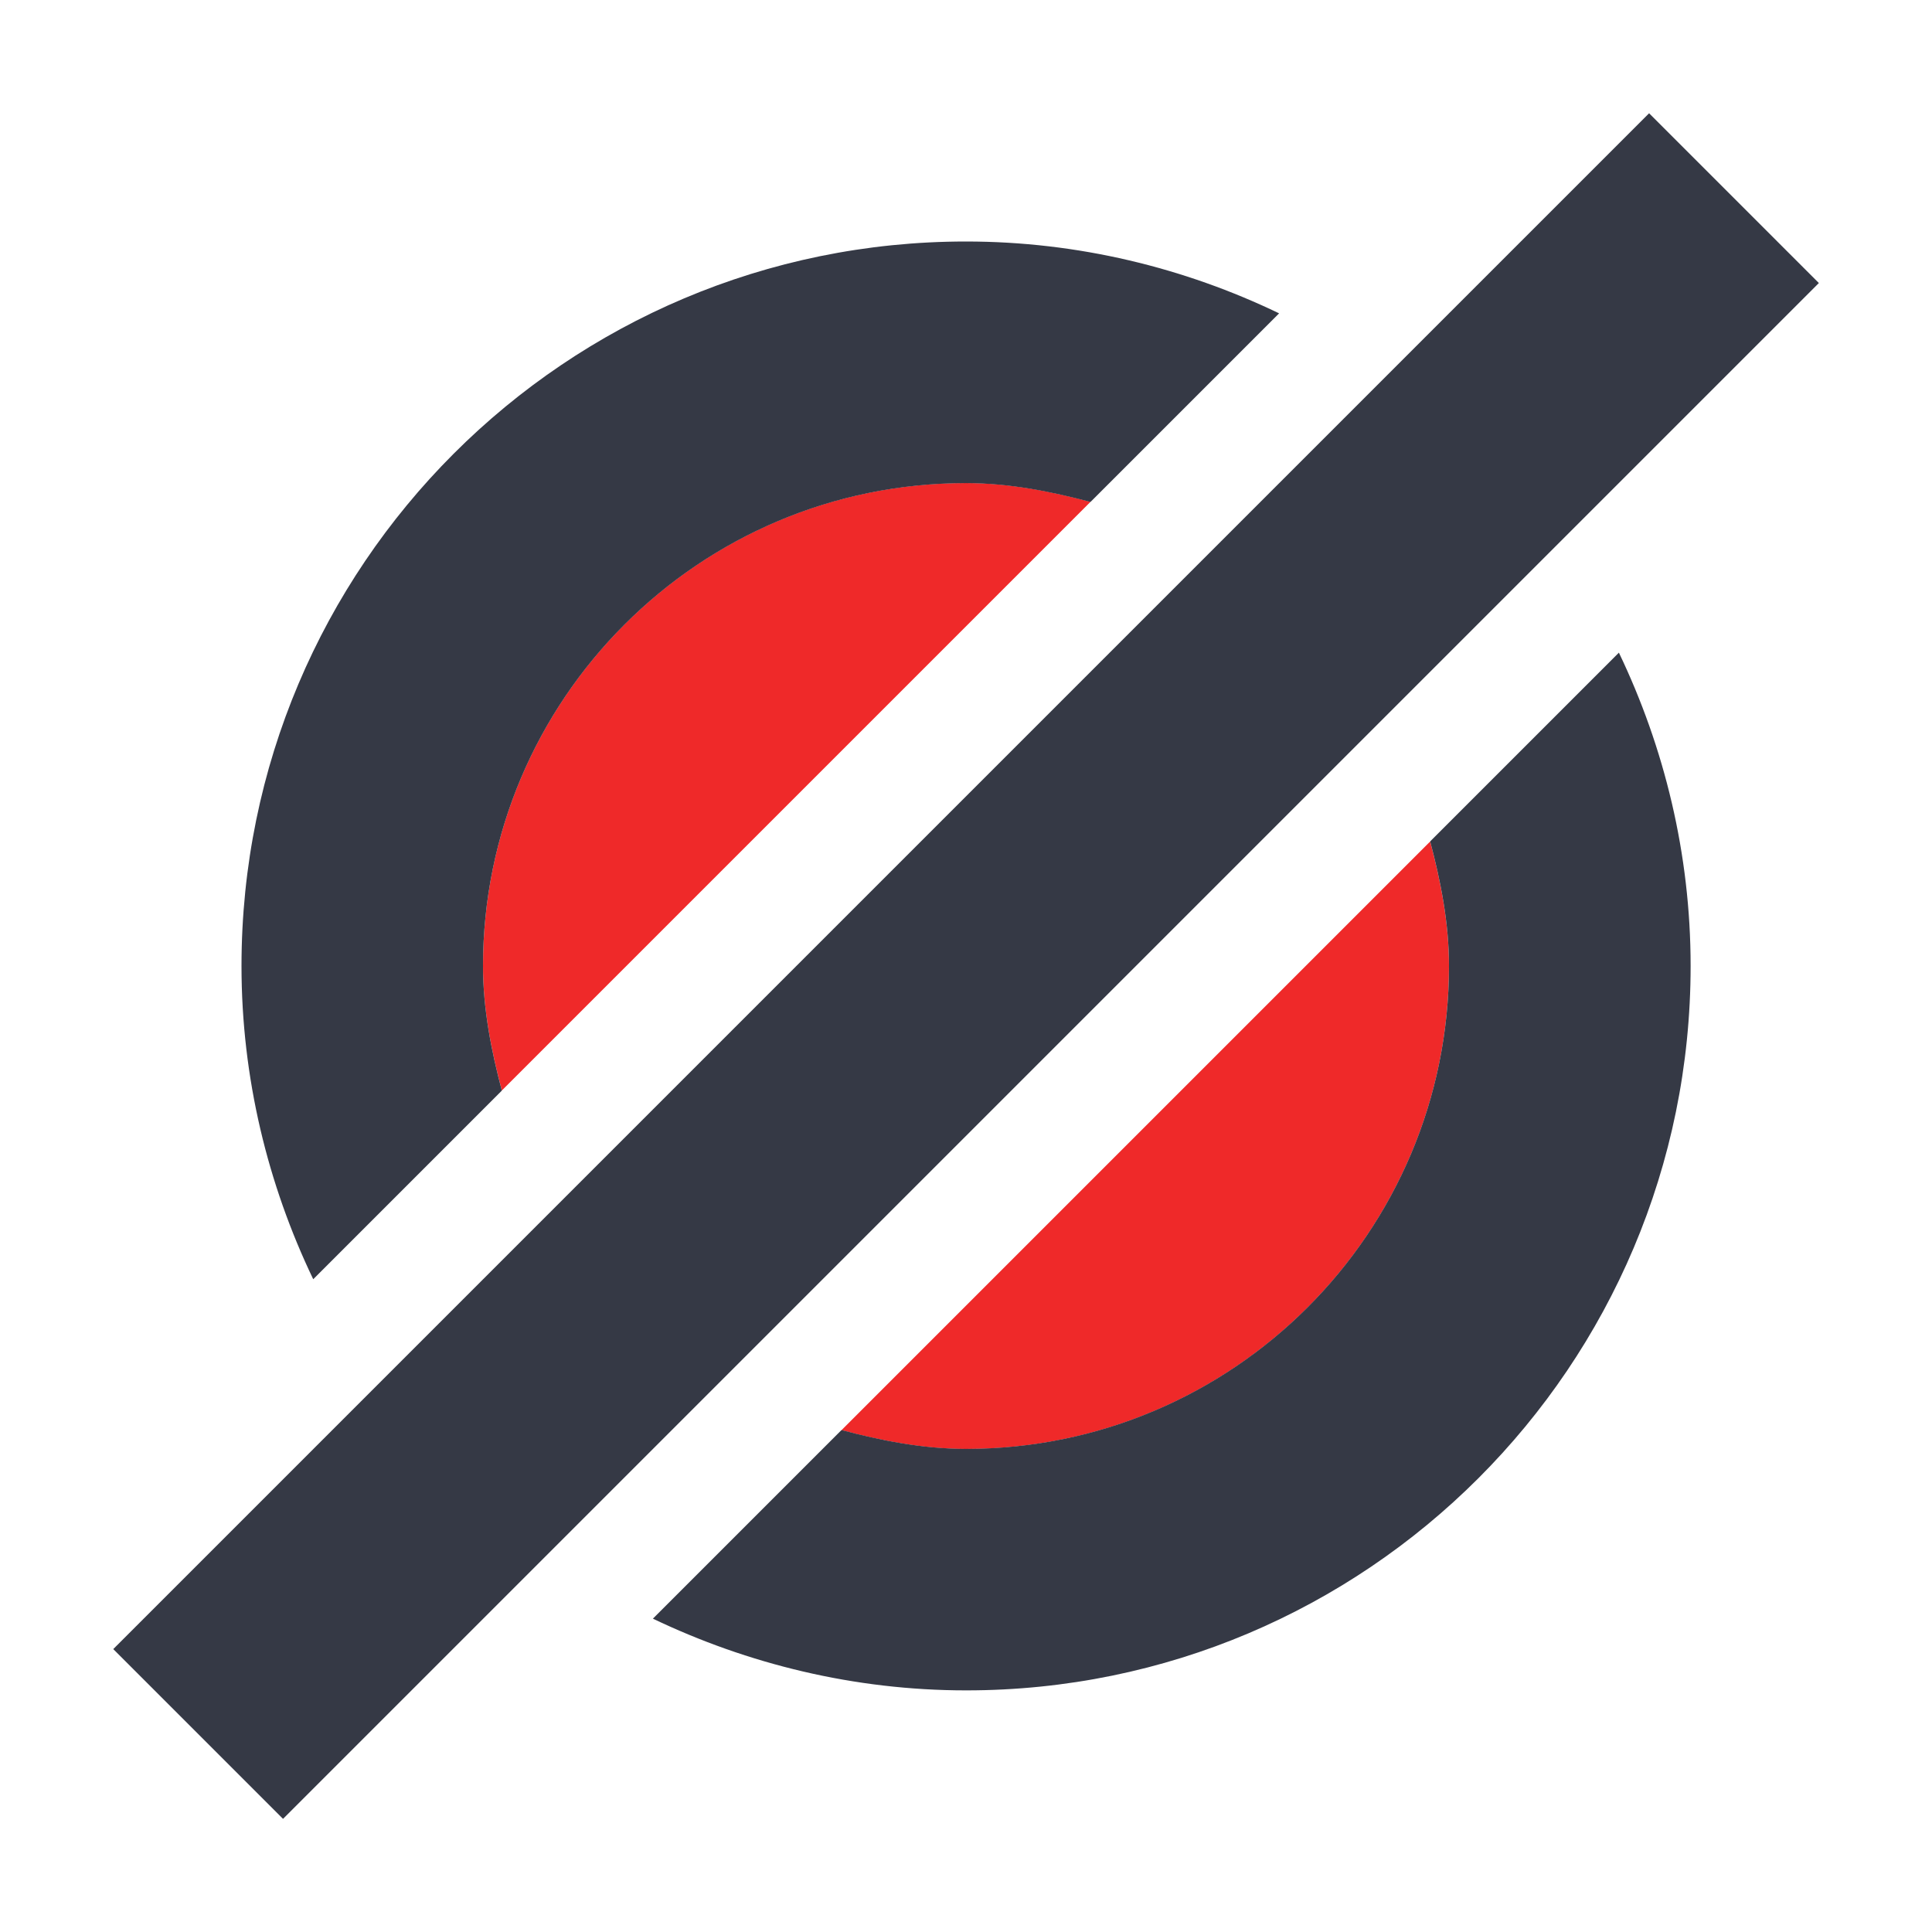 <?xml version="1.0" encoding="UTF-8" standalone="no"?>
<svg
   xmlns:dc="http://purl.org/dc/elements/1.1/"
   xmlns:cc="http://creativecommons.org/ns#"
   xmlns:rdf="http://www.w3.org/1999/02/22-rdf-syntax-ns#"
   xmlns:svg="http://www.w3.org/2000/svg"
   xmlns="http://www.w3.org/2000/svg"
   xmlns:sodipodi="http://sodipodi.sourceforge.net/DTD/sodipodi-0.dtd"
   xmlns:inkscape="http://www.inkscape.org/namespaces/inkscape"
   height="16"
   id="svg7384"
   version="1.1"
   width="16"
   inkscape:version="0.91 r"
   sodipodi:docname="image-red-eye.svg">
  <sodipodi:namedview
     pagecolor="#ffffff"
     bordercolor="#666666"
     borderopacity="1"
     objecttolerance="10"
     gridtolerance="10"
     guidetolerance="10"
     inkscape:pageopacity="0"
     inkscape:pageshadow="2"
     inkscape:window-width="1305"
     inkscape:window-height="794"
     id="namedview19"
     showgrid="false"
     inkscape:zoom="14.75"
     inkscape:cx="8"
     inkscape:cy="8"
     inkscape:window-x="75"
     inkscape:window-y="34"
     inkscape:window-maximized="0"
     inkscape:current-layer="layer12" />
  <title
     id="title9167">elementary Symbolic Icon Theme</title>
  <defs
     id="defs7386">
    <filter
       color-interpolation-filters="sRGB"
       id="filter7554">
      <feBlend
         id="feBlend7556"
         in2="BackgroundImage"
         mode="darken" />
    </filter>
    <filter
       color-interpolation-filters="sRGB"
       id="filter7554-7">
      <feBlend
         id="feBlend7556-6"
         in2="BackgroundImage"
         mode="darken" />
    </filter>
  </defs>
  <g
     id="layer9"
     label="status"
     style="display:inline"
     transform="translate(-435,-148)" />
  <g
     id="layer10"
     style="display:inline"
     transform="translate(-435,-148)" />
  <g
     id="layer13"
     style="display:inline"
     transform="translate(-435,-148)" />
  <g
     id="layer14"
     transform="translate(-435,-148)" />
  <g
     id="layer15"
     style="display:inline"
     transform="translate(-435,-148)" />
  <g
     id="g71291"
     style="display:inline"
     transform="translate(-435,-148)" />
  <g
     id="layer12"
     style="display:inline"
     transform="translate(-435,-148)">
    <path
       class="error"
       d="m 443,152 c -2.209,0 -4,1.791 -4,4 0,0.357 0.069,0.702 0.156,1.031 l 4.875,-4.875 C 443.703,152.069 443.357,152 443,152 z m 3.844,2.969 -4.875,4.875 c 0.329,0.087 0.675,0.156 1.031,0.156 2.209,0 4,-1.791 4,-4 0,-0.357 -0.069,-0.702 -0.156,-1.031 z"
       id="path3012"
       style="color:#bebebe;fill:#ef2929;fill-opacity:1;fill-rule:nonzero;stroke:none;stroke-width:1;marker:none;visibility:visible;display:inline;overflow:visible;enable-background:new" />
    <path
       d="m 448.657,148.938 -12.719,12.719 1.406,1.406 12.719,-12.719 -1.406,-1.406 z M 443,150 c -3.314,0 -6,2.686 -6,6 0,0.927 0.218,1.81 0.594,2.594 l 1.562,-1.562 c -0.087,-0.329 -0.156,-0.675 -0.156,-1.031 0,-2.209 1.791,-4 4,-4 0.357,0 0.702,0.069 1.031,0.156 l 1.562,-1.562 C 444.81,150.218 443.927,150 443,150 z m 5.406,3.406 -1.562,1.562 c 0.087,0.329 0.156,0.675 0.156,1.031 0,2.209 -1.791,4 -4,4 -0.357,0 -0.702,-0.069 -1.031,-0.156 l -1.562,1.562 c 0.784,0.375 1.667,0.594 2.594,0.594 3.314,0 6,-2.686 6,-6 0,-0.927 -0.218,-1.81 -0.594,-2.594 z"
       id="path2986"
       style="color:#000000;fill:#353945;fill-opacity:1;fill-rule:nonzero;stroke:none;stroke-width:1;marker:none;visibility:visible;display:inline;overflow:visible;enable-background:accumulate" />
  </g>
</svg>
